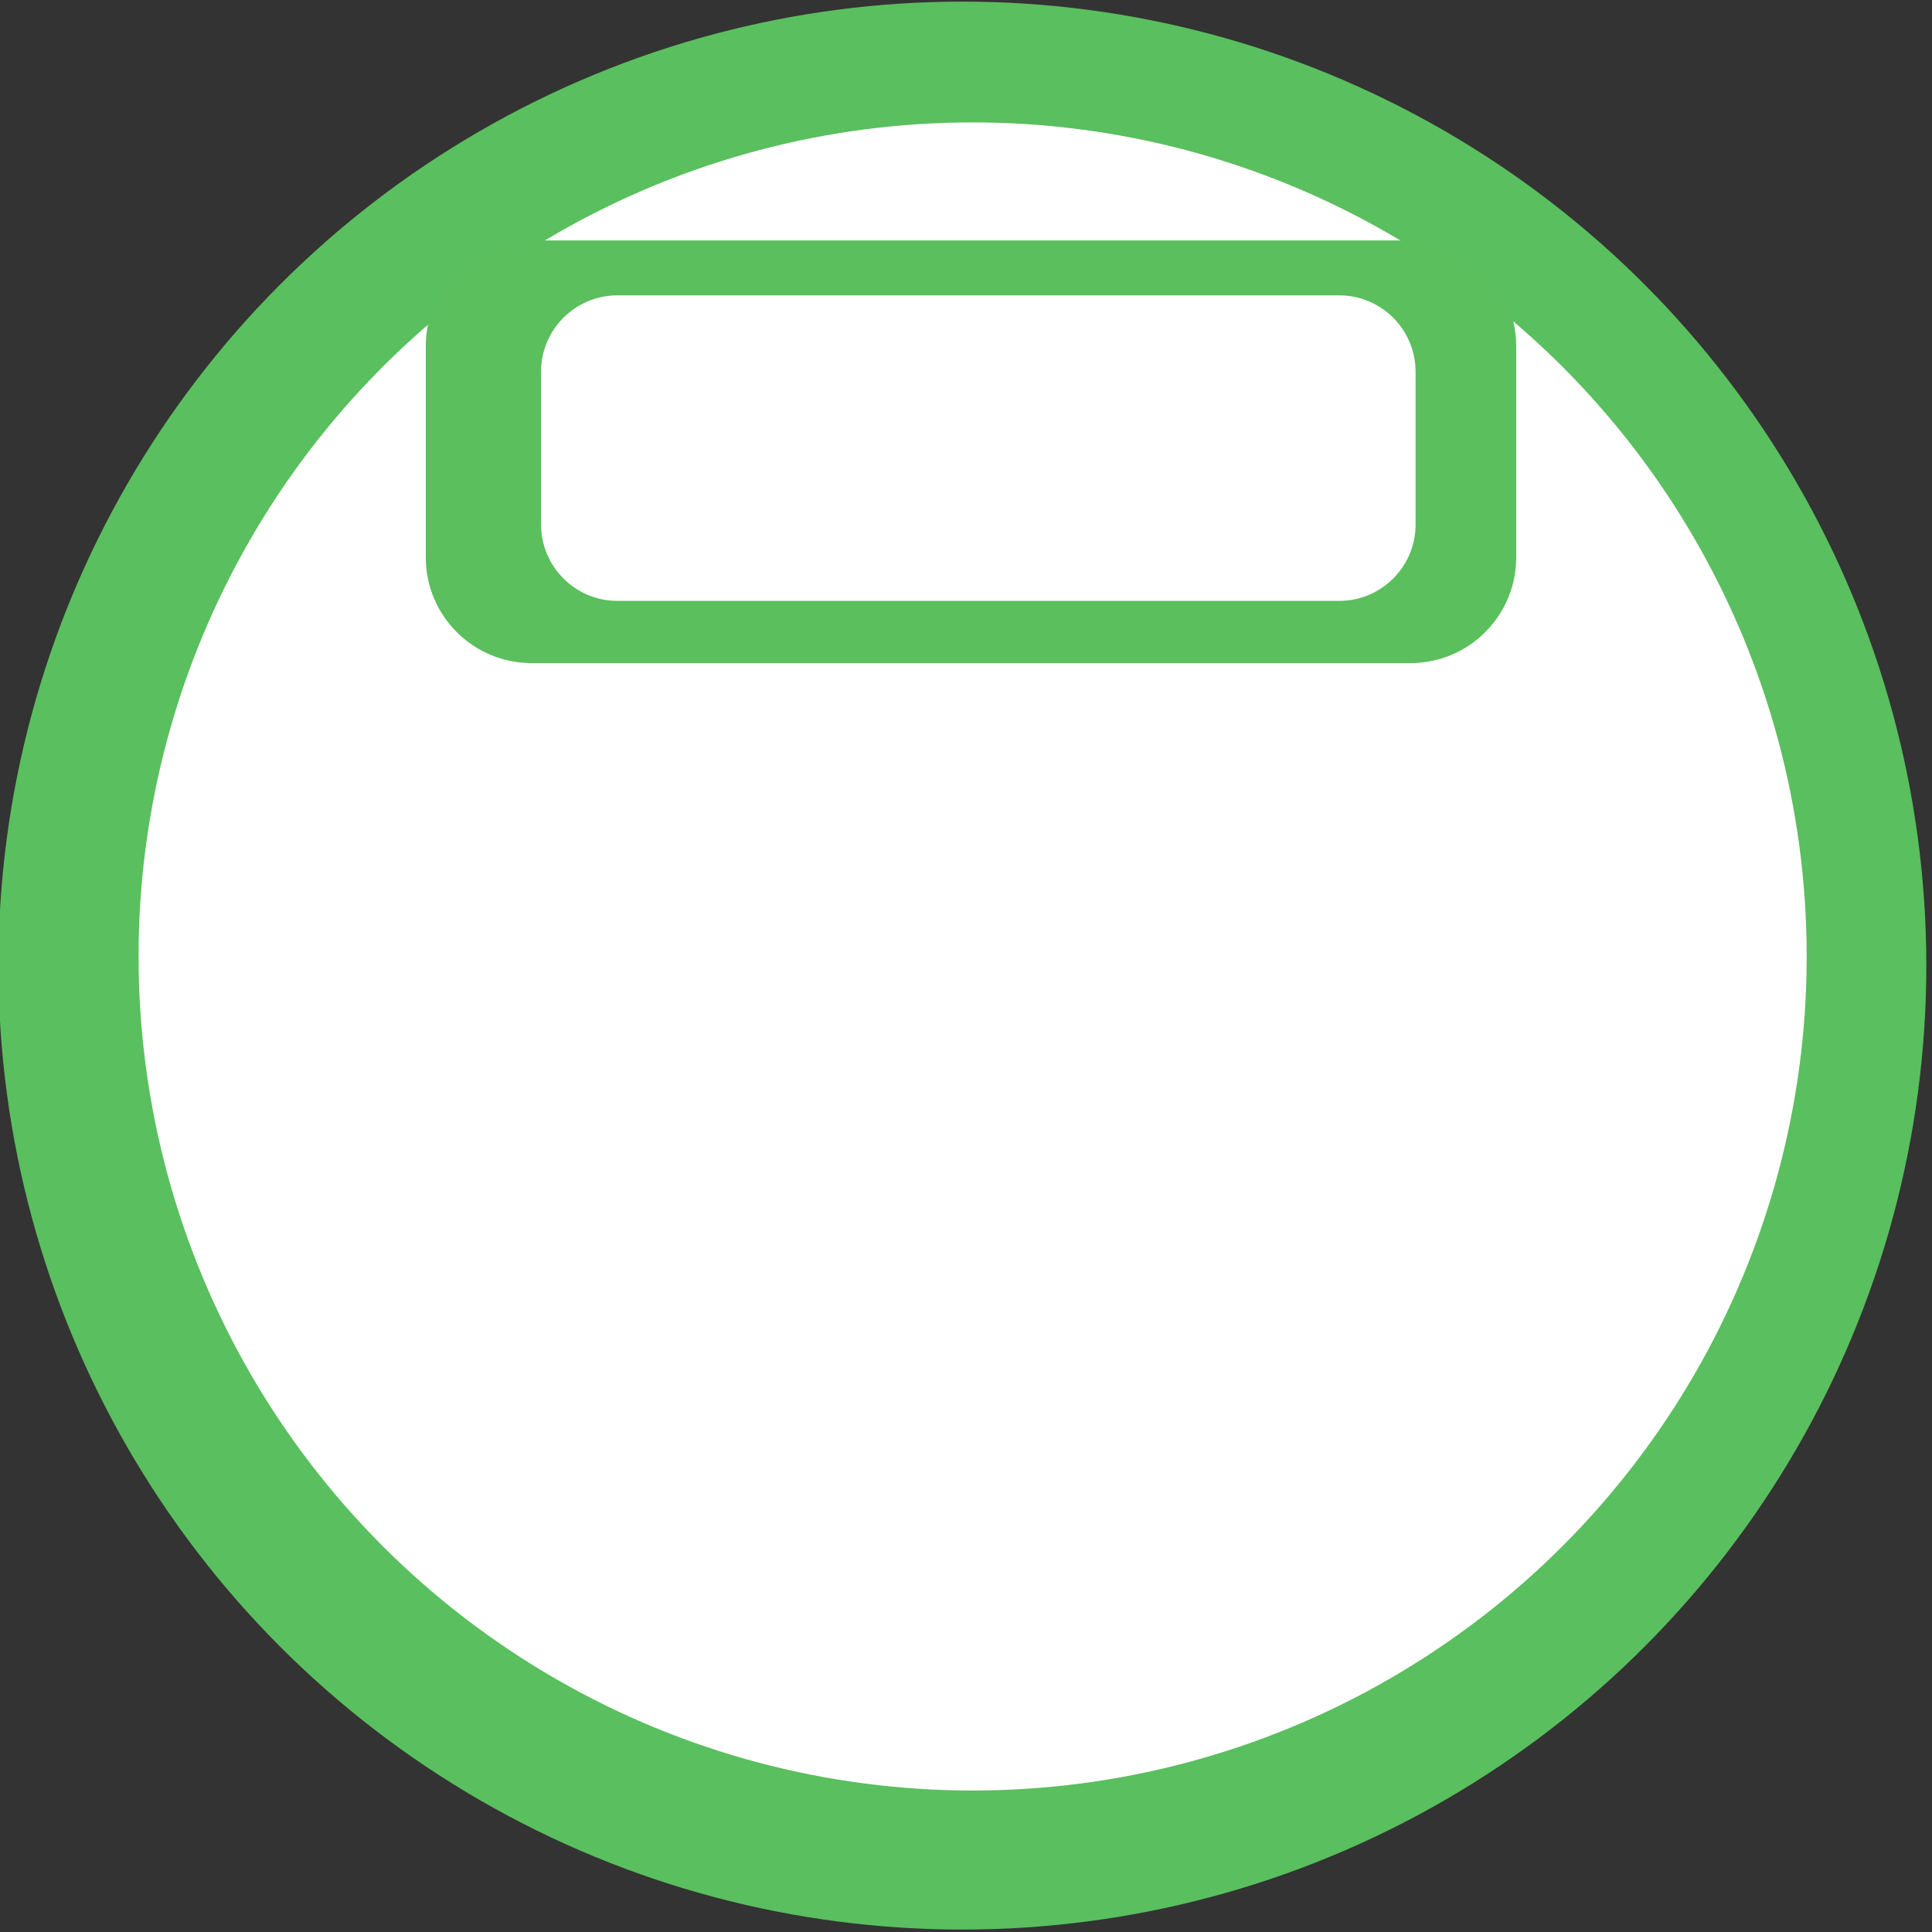 <?xml version="1.0" encoding="UTF-8" standalone="no"?>
<!DOCTYPE svg PUBLIC "-//W3C//DTD SVG 1.1//EN" "http://www.w3.org/Graphics/SVG/1.1/DTD/svg11.dtd">
<svg width="100%" height="100%" viewBox="0 0 1000 1000" version="1.1" xmlns="http://www.w3.org/2000/svg" xmlns:xlink="http://www.w3.org/1999/xlink" xml:space="preserve" xmlns:serif="http://www.serif.com/" style="fill-rule:evenodd;clip-rule:evenodd;stroke-linejoin:round;stroke-miterlimit:2;">
    <rect x="0" y="0" width="1000" height="1000" fill="#333333" stroke="none"/>
    <g transform="matrix(1.016,0,0,1.016,-343.598,-286.838)">
        <circle cx="828.452" cy="774.238" r="491.094" style="fill:rgb(90,191,94);"/>
    </g>
    <g transform="matrix(1,0,0,1,-84.28,-56.818)">
        <g id="Layer1">
            <circle cx="587.704" cy="551.878" r="431.707" style="fill:white;"/>
        </g>
    </g>
    <g transform="matrix(1,0,0,1,-7.576,-6.629)">
        <g id="Layer2">
            <path d="M792.36,185.778C792.36,155.595 767.855,131.09 737.673,131.09L282.654,131.09C252.471,131.09 227.966,155.595 227.966,185.778L227.966,295.153C227.966,325.336 252.471,349.84 282.654,349.84L737.673,349.84C767.855,349.84 792.36,325.336 792.36,295.153L792.36,185.778Z" style="fill:rgb(90,191,92);"/>
        </g>
    </g>
    <g id="Layer3">
        <path d="M732.701,192.406C732.701,170.586 714.986,152.87 693.165,152.87L319.586,152.87C297.765,152.87 280.05,170.586 280.05,192.406L280.05,271.478C280.05,293.299 297.765,311.014 319.586,311.014L693.165,311.014C714.986,311.014 732.701,293.299 732.701,271.478L732.701,192.406Z" style="fill:white;"/>
    </g>
</svg>
